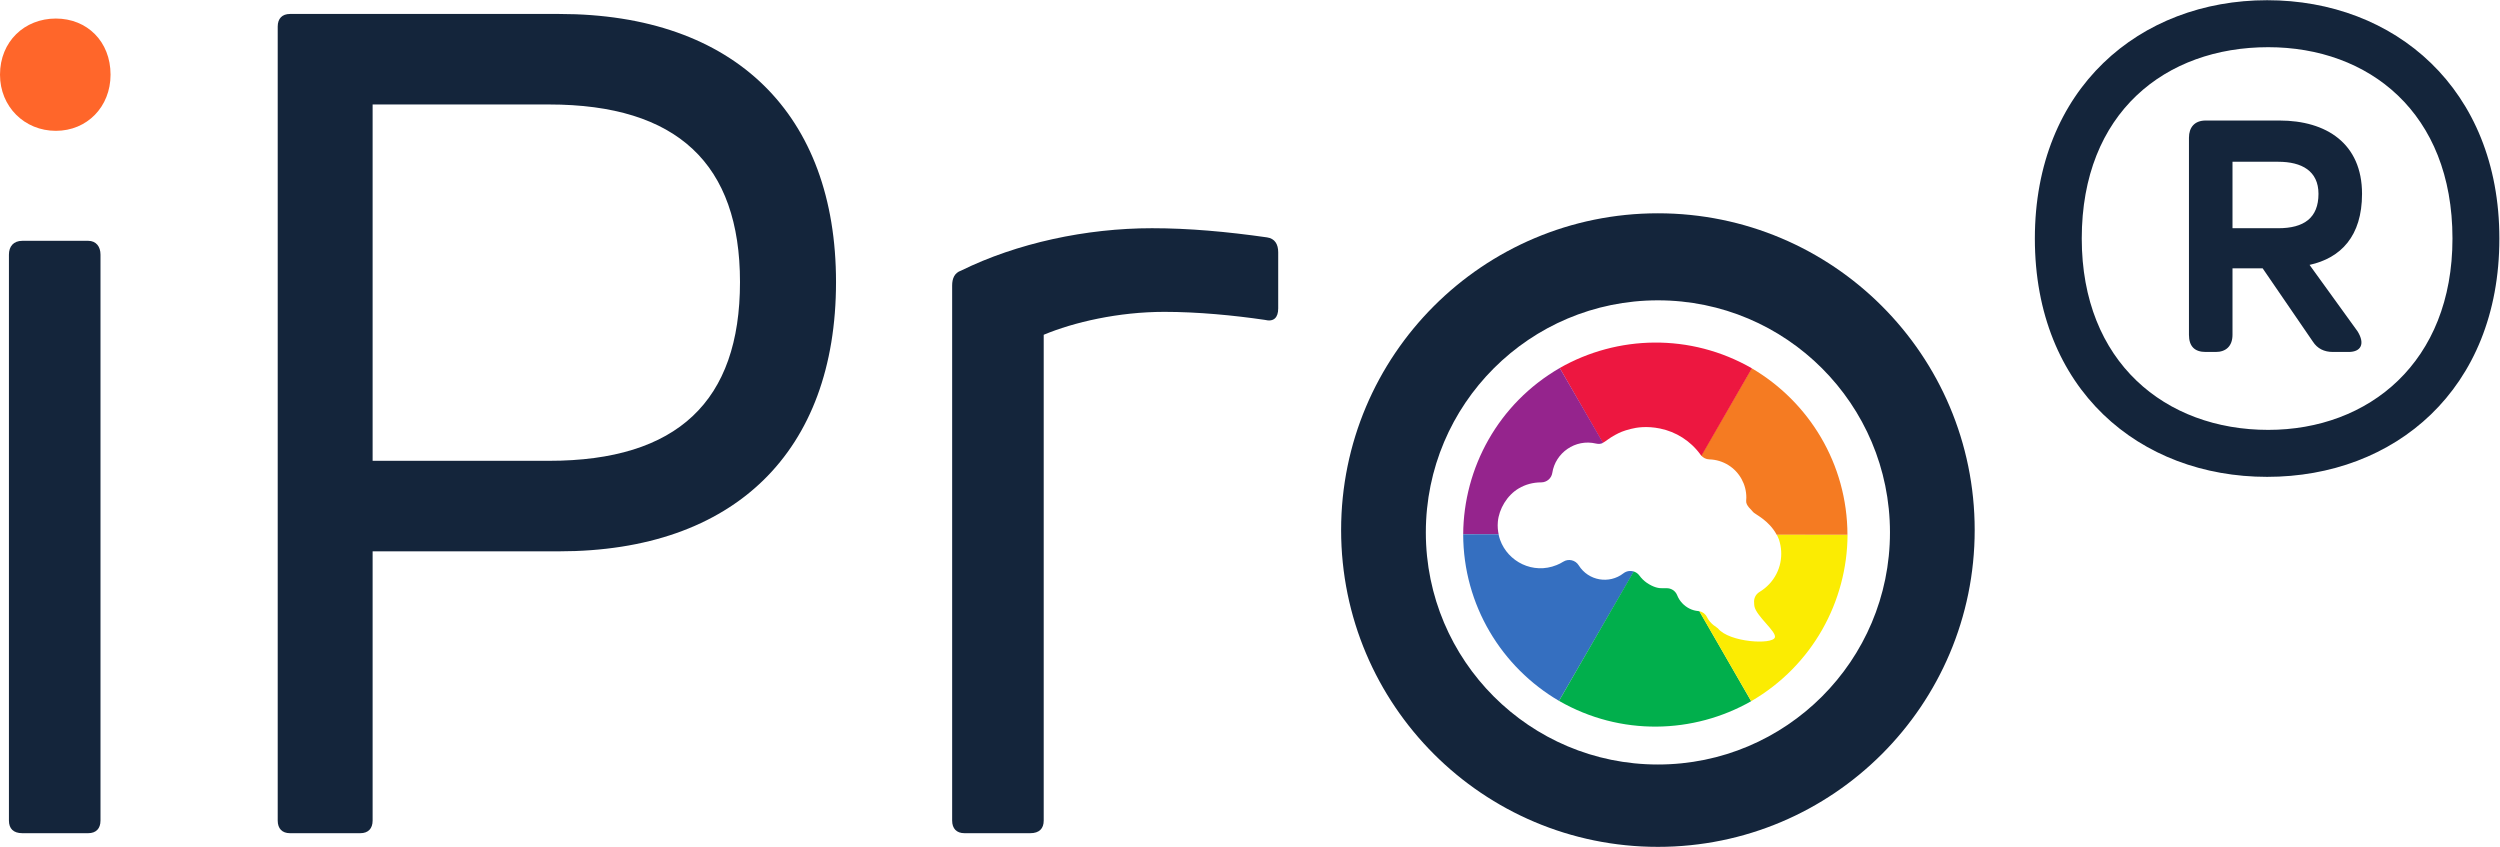 <?xml version="1.0" encoding="UTF-8" standalone="no"?>
<!-- Created with Inkscape (http://www.inkscape.org/) -->

<svg
   version="1.1"
   id="svg824"
   xml:space="preserve"
   width="2525.908"
   height="855.641"
   viewBox="0 0 2525.908 855.641"
   sodipodi:docname="Horizontal Logo schwarz.ai.svg"
   inkscape:version="1.1.2 (b8e25be8, 2022-02-05)"
   xmlns:inkscape="http://www.inkscape.org/namespaces/inkscape"
   xmlns:sodipodi="http://sodipodi.sourceforge.net/DTD/sodipodi-0.dtd"
   xmlns="http://www.w3.org/2000/svg"
   xmlns:svg="http://www.w3.org/2000/svg"><defs
     id="defs828"><clipPath
       clipPathUnits="userSpaceOnUse"
       id="clipPath838"><path
         d="M 0,641.731 H 1894.43 V 0 H 0 Z"
         id="path836" /></clipPath></defs><sodipodi:namedview
     id="namedview826"
     pagecolor="#ffffff"
     bordercolor="#666666"
     borderopacity="1.0"
     inkscape:pageshadow="2"
     inkscape:pageopacity="0.0"
     inkscape:pagecheckerboard="0"
     showgrid="false"
     inkscape:zoom="0.22"
     inkscape:cx="1281.8182"
     inkscape:cy="500"
     inkscape:window-width="1440"
     inkscape:window-height="796"
     inkscape:window-x="0"
     inkscape:window-y="25"
     inkscape:window-maximized="1"
     inkscape:current-layer="g830" /><g
     id="g830"
     inkscape:groupmode="layer"
     inkscape:label="Horizontal Logo"
     transform="matrix(1.333,0,0,-1.333,0,855.641)"><g
       id="g1112"
       transform="translate(4e-4)"><g
         id="g840"
         transform="translate(1295.56,293.703)"><path
           d="m 0,0 c 10.65,-0.32 19.757,-6.266 24.504,-14.954 2.284,-4.135 3.593,-8.91 3.593,-14.006 0,-0.696 -0.029,-1.49 -0.126,-2.409 -0.348,-3.69 4.144,-6.88 5.277,-8.549 1.025,-1.51 11.945,-6.081 17.871,-17.269 22.763,0.004 43.524,0.008 53.621,0.008 C 104.643,-3.322 75.485,43.715 32.113,69.093 16.236,41.708 3.692,20.053 -6.183,2.991 -4.635,1.173 -2.399,0.076 0,0"
           style="fill:#f57b22;fill-opacity:1;fill-rule:nonzero;stroke:none"
           id="path842" /></g><g
         id="g844"
         transform="translate(1224.083,312.161)"><path
           d="m 0,0 c 3.647,1.99 6.321,3.174 11.946,4.608 4.219,1.086 11.988,2.423 22.221,0.321 12.002,-2.465 23.085,-9.274 30.729,-19.897 0.196,-0.272 0.407,-0.53 0.629,-0.775 C 80.916,10.928 97.071,38.922 103.79,50.559 57.101,77.402 1.786,75.671 -41.878,50.798 -28.881,28.192 -18.121,9.491 -9.232,-5.948 -6.916,-4.778 -4.586,-2.484 0,0"
           style="fill:#ed1740;fill-opacity:1;fill-rule:nonzero;stroke:none"
           id="path846" /></g><g
         id="g848"
         transform="matrix(1.002,0,0,1,1135.316,246.461)"><path
           d="m 0,0 c 0.85,9.565 6.893,20.008 15.873,25.284 4.831,2.855 10.567,4.526 16.93,4.526 4.176,0 7.741,3.035 8.382,7.211 2.311,15.107 17.32,25.939 33.04,22.208 2.242,-0.527 3.8,-0.251 5.364,0.536 C 65.988,83.309 52.739,106.247 46.821,116.498 0.229,89.485 -25.928,40.716 -26.22,-9.534 -16.691,-9.552 -7.765,-9.567 0.599,-9.58 0.04,-6.968 -0.332,-3.698 0,0"
           style="fill:#95248d;fill-opacity:1;fill-rule:nonzero;stroke:none"
           id="path850" /></g><g
         id="g852"
         transform="translate(1230.497,207.343)"><path
           d="m 0,0 c -10.735,-8.34 -26.524,-5.764 -33.903,6.07 -2.493,4.01 -7.742,5.222 -11.709,2.73 -1.588,-1.017 -3.273,-1.853 -5.013,-2.549 -17.863,-7.268 -36.952,2.549 -42.869,19.145 -0.378,1.084 -0.815,2.503 -1.171,4.192 -11.407,-0.002 -20.908,-0.004 -26.791,-0.004 0.099,-53.855 29.255,-100.894 72.627,-126.271 C -20.651,-48.085 -2.973,-17.533 7.92,1.321 5.328,2.197 2.357,1.818 0,0"
           style="fill:#356fc0;fill-opacity:1;fill-rule:nonzero;stroke:none"
           id="path854" /></g><g
         id="g856"
         transform="translate(1286.948,178.755)"><path
           d="m 0,0 c -4.232,0.376 -8.66,2.437 -11.96,6.028 -1.573,1.686 -2.841,3.649 -3.745,5.904 -1.323,3.425 -4.721,5.569 -8.396,5.361 -1.183,-0.056 -1.879,0.041 -2.714,0 -2.716,-0.126 -6.726,0.528 -12.114,4.232 -2.06,1.476 -3.884,3.245 -5.388,5.332 -1.124,1.541 -2.668,2.599 -4.362,3.126 C -67.062,-1.876 -95.721,-51.54 -105.28,-68.098 -58.591,-94.94 -3.276,-93.209 40.388,-68.337 24.003,-39.839 11.174,-17.546 1.168,-0.173 0.786,-0.089 0.396,-0.029 0,0"
           style="fill:#01af4c;fill-opacity:1;fill-rule:nonzero;stroke:none"
           id="path858" /></g><g
         id="g860"
         transform="translate(1346.744,236.545)"><path
           d="m 0,0 c 0.622,-1.173 1.189,-2.419 1.685,-3.741 3.648,-11.208 1.476,-24.129 -7.379,-33.597 -2.145,-2.283 -4.637,-4.316 -7.421,-6.001 -2.897,-1.726 -4.484,-5.012 -4.052,-8.367 0,0 -0.056,-1.212 0.195,-2.465 1.448,-7.56 16.889,-19.256 15.524,-23.6 -1.796,-5.763 -34.697,-3.773 -43.148,6.809 -0.723,0.891 -5.569,2.98 -8.284,8.507 -1.165,2.404 -3.379,4.088 -5.952,4.587 15.736,-27.241 32.537,-56.327 39.421,-68.251 46.592,27.014 72.749,75.782 73.04,126.033 C 33.077,-0.049 15.323,-0.021 0,0"
           style="fill:#fbec02;fill-opacity:1;fill-rule:nonzero;stroke:none"
           id="path862" /></g><g
         id="g864"
         transform="translate(66.862,10.367)"><path
           d="m 0,0 c 5.925,0 9.31,3.474 9.31,9.553 v 429.014 c 0,6.08 -3.385,10.422 -9.31,10.422 h -49.935 c -6.771,0 -10.156,-4.342 -10.156,-10.422 V 9.553 C -60.091,3.474 -56.706,0 -49.935,0 Z"
           style="fill:#14253b;fill-opacity:1;fill-rule:nonzero;stroke:none"
           id="path866" /></g><g
         id="g868"
         transform="translate(83.79,585.281)"><path
           d="M 0,0 C 0,25.185 -17.773,42.554 -41.472,42.554 -65.169,42.554 -83.79,25.185 -83.79,0 c 0,-24.316 18.621,-42.554 42.318,-42.554 C -17.773,-42.554 0,-24.316 0,0"
           style="fill:#ff662a;fill-opacity:1;fill-rule:nonzero;stroke:none"
           id="path870" /></g><g
         id="g872"
         transform="translate(282.433,292.613)"><path
           d="m 0,0 v 270.088 h 133.725 c 97.331,0 144.728,-45.159 144.728,-134.609 C 278.453,45.16 231.057,0 133.725,0 Z m -62.63,338.696 c -5.925,0 -9.31,-3.474 -9.31,-9.553 v -601.836 c 0,-6.079 3.385,-9.553 9.31,-9.553 h 53.32 c 5.925,0 9.31,3.474 9.31,9.553 v 204.086 h 141.342 c 132.879,0 209.897,75.555 209.897,204.086 0,126.793 -76.172,203.217 -209.897,203.217 z"
           style="fill:#14253b;fill-opacity:1;fill-rule:nonzero;stroke:none"
           id="path874" /></g><g
         id="g876"
         transform="translate(780.938,10.367)"><path
           d="m 0,0 c 6.771,0 10.156,3.474 10.156,9.553 v 368.223 c 22.852,9.553 56.706,17.369 91.407,17.369 25.391,0 52.475,-2.605 76.172,-6.079 6.771,-1.738 10.157,1.738 10.157,8.684 v 42.554 c 0,6.08 -2.539,10.422 -8.464,11.29 -30.469,4.343 -59.245,6.948 -87.175,6.948 -49.935,0 -102.409,-11.29 -144.728,-32.133 -5.078,-1.738 -6.771,-6.079 -6.771,-11.29 V 9.553 C -59.246,3.474 -55.86,0 -49.936,0 Z"
           style="fill:#14253b;fill-opacity:1;fill-rule:nonzero;stroke:none"
           id="path878" /></g><g
         id="g880"
         transform="translate(1256.642,480.219)"><path
           d="m 0,0 c -132.634,0 -240.124,-107.492 -240.124,-240.093 0,-132.607 107.49,-240.126 240.124,-240.126 132.604,0 240.095,107.519 240.095,240.126 C 240.095,-107.492 132.604,0 0,0 m 0,-417.794 c -97.169,0 -175.911,78.772 -175.911,175.912 0,97.167 78.742,175.911 175.911,175.911 97.14,0 175.883,-78.744 175.883,-175.911 0,-97.14 -78.743,-175.912 -175.883,-175.912"
           style="fill:#14253b;fill-opacity:1;fill-rule:evenodd;stroke:none"
           id="path882" /></g><g
         id="g884"
         transform="translate(1692.15,519.28)"><path
           d="m 0,0 h 34.7 c 17.773,0 30.469,-6.947 30.469,-24.317 0,-18.237 -11.002,-26.054 -30.469,-26.054 H 0 Z m -12.695,-144.163 c 7.617,0 12.695,4.343 12.695,13.027 v 50.37 h 22.852 l 38.086,-55.58 c 3.386,-5.211 8.464,-7.816 15.235,-7.816 h 11.848 c 9.31,0 12.695,6.079 6.771,15.632 l -36.394,50.37 c 23.699,5.211 39.78,21.711 39.78,53.844 0,38.212 -27.083,55.58 -62.63,55.58 h -55.86 c -8.463,0 -12.694,-5.21 -12.694,-13.027 v -149.373 c 0,-8.684 4.231,-13.027 12.694,-13.027 z m -101.563,85.976 c 0,95.53 63.477,145.031 141.342,145.031 76.173,0 139.649,-49.501 139.649,-145.031 0,-93.792 -63.476,-145.031 -139.649,-145.031 -77.864,0 -141.342,51.239 -141.342,145.031 m 316.538,0 c 0,113.768 -79.557,180.638 -176.043,180.638 -96.484,0 -176.042,-66.87 -176.042,-180.638 0,-114.635 79.558,-180.637 176.042,-180.637 96.486,0 176.043,66.003 176.043,180.637"
           style="fill:#14253b;fill-opacity:1;fill-rule:nonzero;stroke:none"
           id="path886" /></g></g></g></svg>
